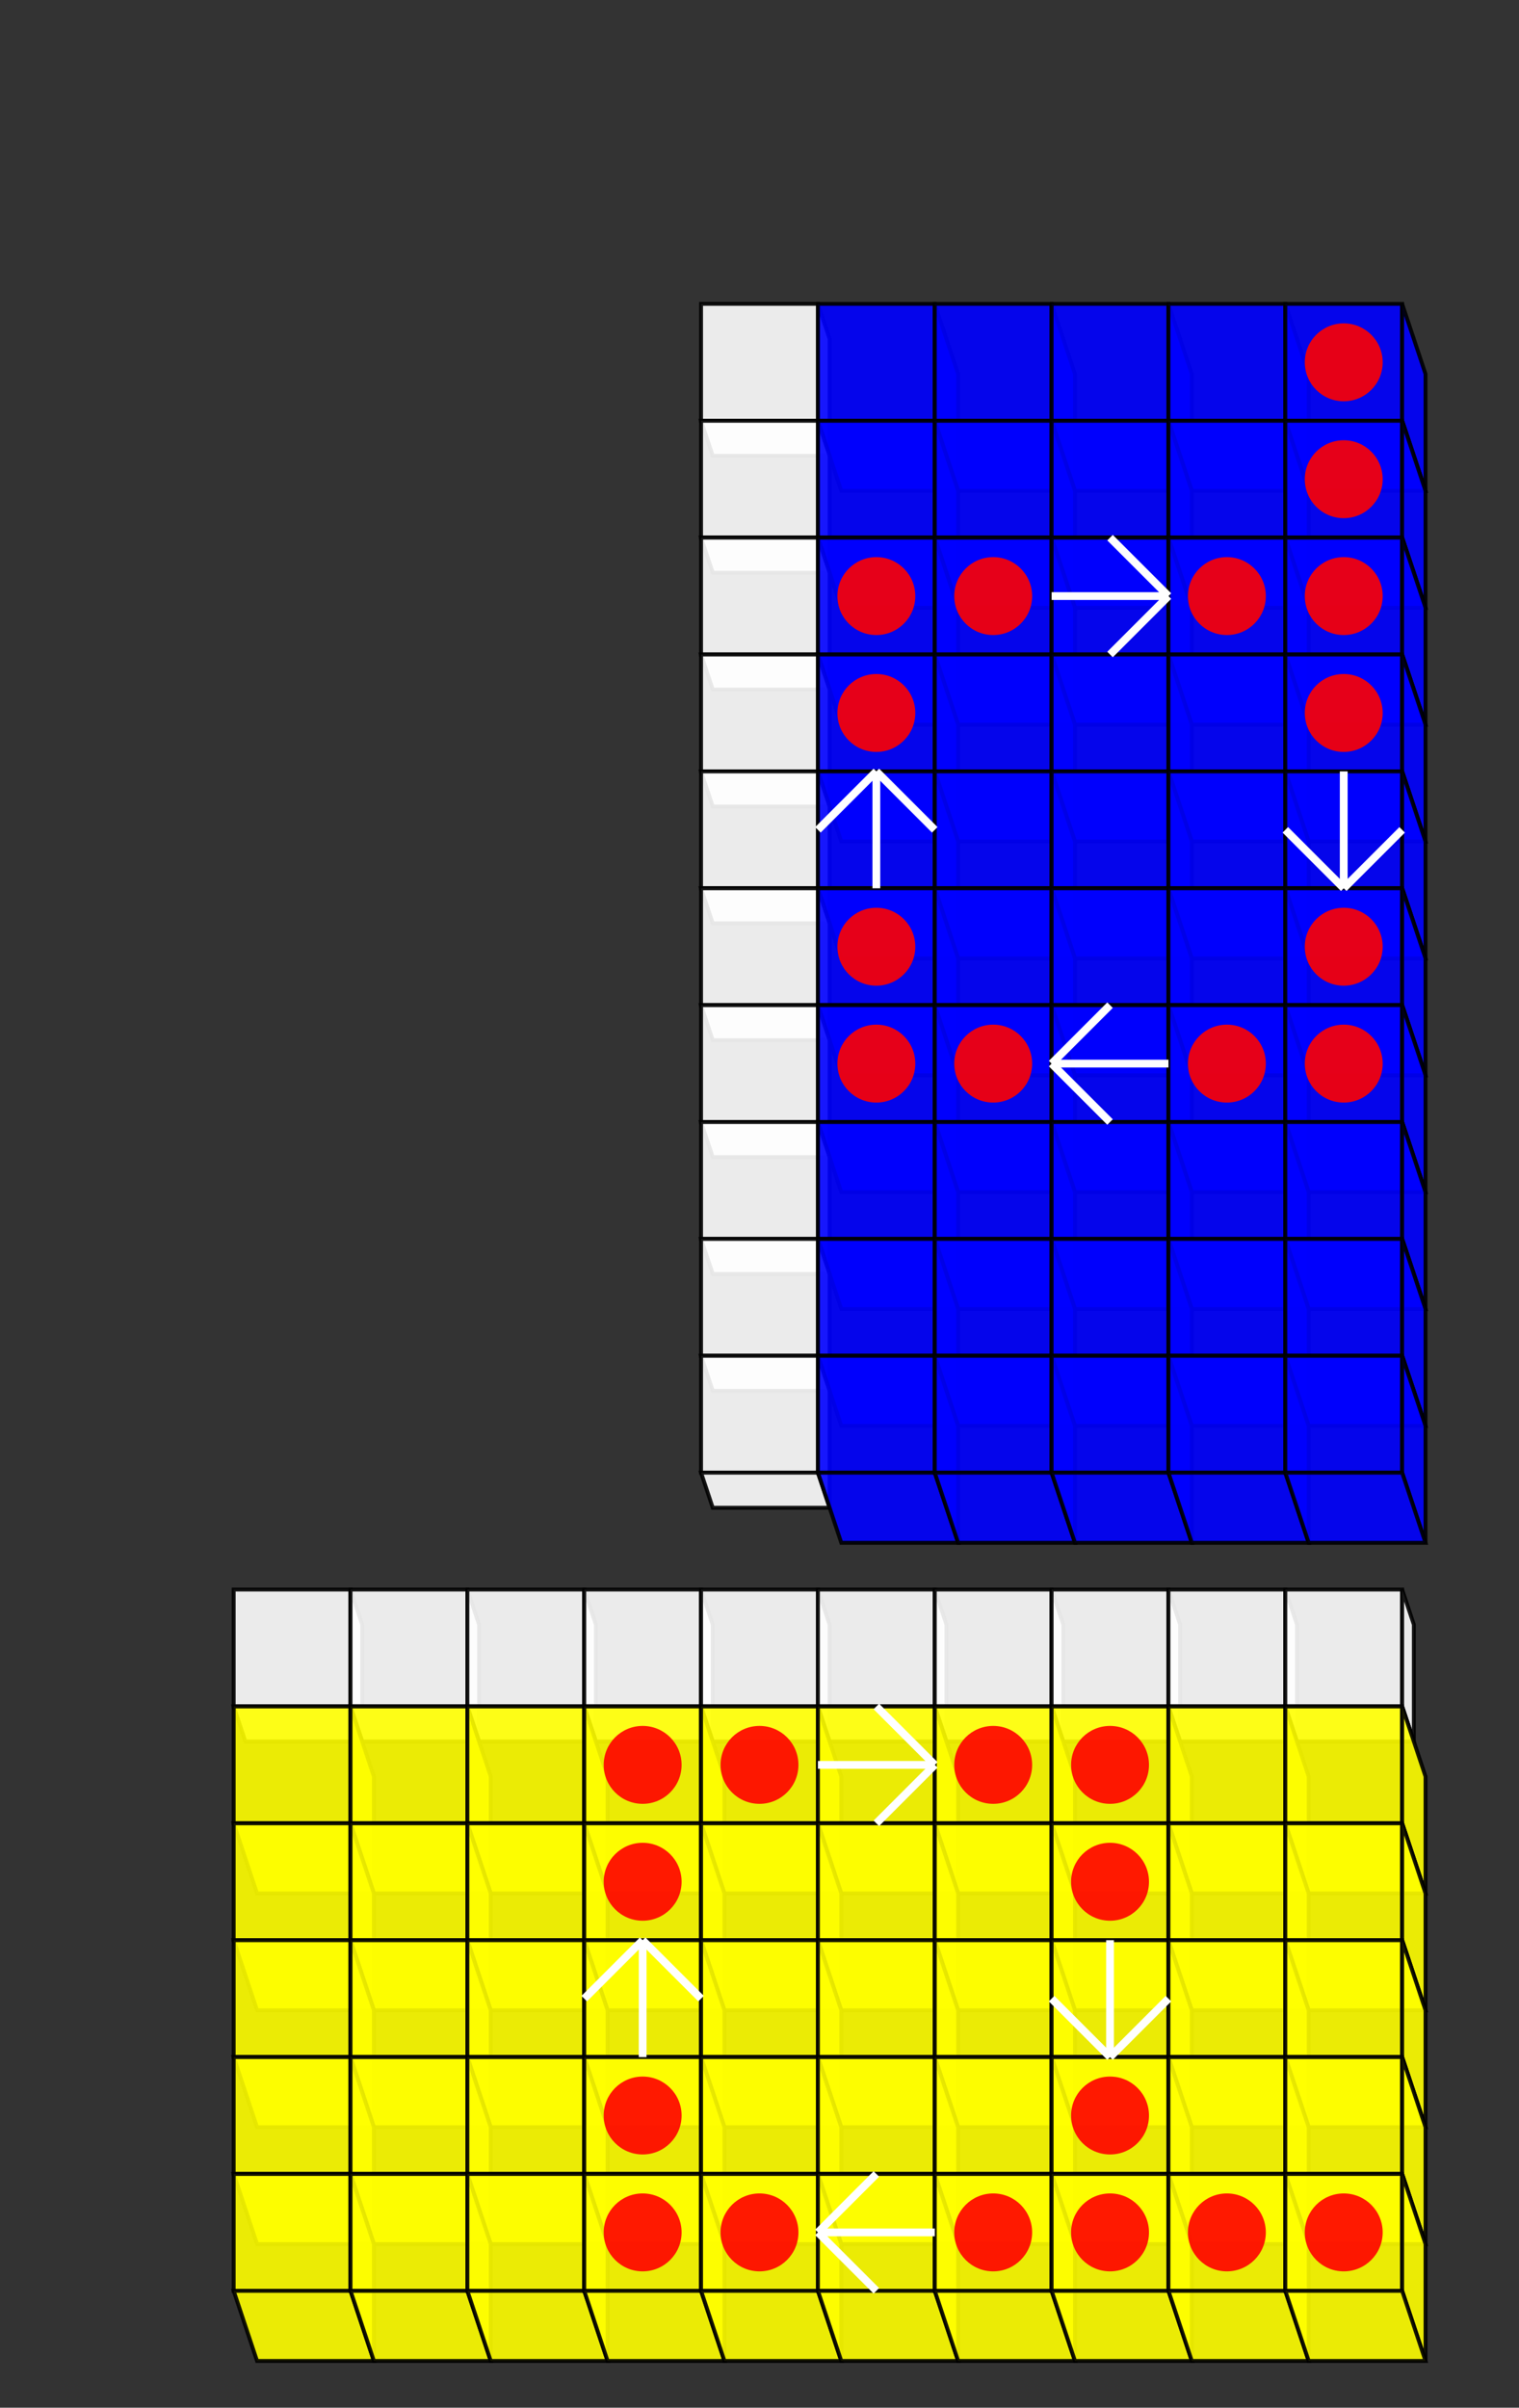 <svg xmlns="http://www.w3.org/2000/svg" version="1.1" width="390px" height="618px"><rect width="100%" height="100%" fill="#333333" stroke="none"/><defs><linearGradient id="lamp" x1="0%" y1="0%" x2="100%" y2="0%"><stop offset="0%" style="stop-color:yellow"/><stop offset="100%" style="stop-color:red"/></linearGradient></defs><g transform="translate(330,78)"><polygon points="-150.0,0.0 -120.0,0.0 -120.0,30.0 -150.0,30.0" style="fill-opacity:0.9;stroke-opacity:0.9;fill:white;stroke:black;stroke-width:1"/><polygon points="-120.0,0.0 -120.0,30.0 -117.0,39.0 -117.0,9.0" style="fill-opacity:0.9;stroke-opacity:0.9;fill:white;stroke:black;stroke-width:1"/><polygon points="-150.0,30.0 -147.0,39.0 -117.0,39.0 -120.0,30.0" style="fill-opacity:0.9;stroke-opacity:0.9;fill:white;stroke:black;stroke-width:1"/>
<polygon points="-120.0,0.0 -90.0,0.0 -90.0,30.0 -120.0,30.0" style="fill-opacity:0.9;stroke-opacity:0.9;fill:blue;stroke:black;stroke-width:1"/><polygon points="-90.0,0.0 -90.0,30.0 -84.0,48.0 -84.0,18.0" style="fill-opacity:0.9;stroke-opacity:0.9;fill:blue;stroke:black;stroke-width:1"/><polygon points="-120.0,30.0 -114.0,48.0 -84.0,48.0 -90.0,30.0" style="fill-opacity:0.9;stroke-opacity:0.9;fill:blue;stroke:black;stroke-width:1"/>
<polygon points="-90.0,0.0 -60.0,0.0 -60.0,30.0 -90.0,30.0" style="fill-opacity:0.9;stroke-opacity:0.9;fill:blue;stroke:black;stroke-width:1"/><polygon points="-60.0,0.0 -60.0,30.0 -54.0,48.0 -54.0,18.0" style="fill-opacity:0.9;stroke-opacity:0.9;fill:blue;stroke:black;stroke-width:1"/><polygon points="-90.0,30.0 -84.0,48.0 -54.0,48.0 -60.0,30.0" style="fill-opacity:0.9;stroke-opacity:0.9;fill:blue;stroke:black;stroke-width:1"/>
<polygon points="-60.0,0.0 -30.0,0.0 -30.0,30.0 -60.0,30.0" style="fill-opacity:0.9;stroke-opacity:0.9;fill:blue;stroke:black;stroke-width:1"/><polygon points="-30.0,0.0 -30.0,30.0 -24.0,48.0 -24.0,18.0" style="fill-opacity:0.9;stroke-opacity:0.9;fill:blue;stroke:black;stroke-width:1"/><polygon points="-60.0,30.0 -54.0,48.0 -24.0,48.0 -30.0,30.0" style="fill-opacity:0.9;stroke-opacity:0.9;fill:blue;stroke:black;stroke-width:1"/>
<polygon points="-30.0,0.0 0.0,0.0 0.0,30.0 -30.0,30.0" style="fill-opacity:0.9;stroke-opacity:0.9;fill:blue;stroke:black;stroke-width:1"/><polygon points="0.0,0.0 0.0,30.0 6.0,48.0 6.0,18.0" style="fill-opacity:0.9;stroke-opacity:0.9;fill:blue;stroke:black;stroke-width:1"/><polygon points="-30.0,30.0 -24.0,48.0 6.0,48.0 0.0,30.0" style="fill-opacity:0.9;stroke-opacity:0.9;fill:blue;stroke:black;stroke-width:1"/>
<polygon points="0.0,0.0 30.0,0.0 30.0,30.0 0.0,30.0" style="fill-opacity:0.9;stroke-opacity:0.9;fill:blue;stroke:black;stroke-width:1"/><polygon points="30.0,0.0 30.0,30.0 36.0,48.0 36.0,18.0" style="fill-opacity:0.9;stroke-opacity:0.9;fill:blue;stroke:black;stroke-width:1"/><polygon points="0.0,30.0 6.0,48.0 36.0,48.0 30.0,30.0" style="fill-opacity:0.9;stroke-opacity:0.9;fill:blue;stroke:black;stroke-width:1"/>
<polygon points="-150.0,30.0 -120.0,30.0 -120.0,60.0 -150.0,60.0" style="fill-opacity:0.9;stroke-opacity:0.9;fill:white;stroke:black;stroke-width:1"/><polygon points="-120.0,30.0 -120.0,60.0 -117.0,69.0 -117.0,39.0" style="fill-opacity:0.9;stroke-opacity:0.9;fill:white;stroke:black;stroke-width:1"/><polygon points="-150.0,60.0 -147.0,69.0 -117.0,69.0 -120.0,60.0" style="fill-opacity:0.9;stroke-opacity:0.9;fill:white;stroke:black;stroke-width:1"/>
<polygon points="-120.0,30.0 -90.0,30.0 -90.0,60.0 -120.0,60.0" style="fill-opacity:0.9;stroke-opacity:0.9;fill:blue;stroke:black;stroke-width:1"/><polygon points="-90.0,30.0 -90.0,60.0 -84.0,78.0 -84.0,48.0" style="fill-opacity:0.9;stroke-opacity:0.9;fill:blue;stroke:black;stroke-width:1"/><polygon points="-120.0,60.0 -114.0,78.0 -84.0,78.0 -90.0,60.0" style="fill-opacity:0.9;stroke-opacity:0.9;fill:blue;stroke:black;stroke-width:1"/>
<polygon points="-90.0,30.0 -60.0,30.0 -60.0,60.0 -90.0,60.0" style="fill-opacity:0.9;stroke-opacity:0.9;fill:blue;stroke:black;stroke-width:1"/><polygon points="-60.0,30.0 -60.0,60.0 -54.0,78.0 -54.0,48.0" style="fill-opacity:0.9;stroke-opacity:0.9;fill:blue;stroke:black;stroke-width:1"/><polygon points="-90.0,60.0 -84.0,78.0 -54.0,78.0 -60.0,60.0" style="fill-opacity:0.9;stroke-opacity:0.9;fill:blue;stroke:black;stroke-width:1"/>
<polygon points="-60.0,30.0 -30.0,30.0 -30.0,60.0 -60.0,60.0" style="fill-opacity:0.9;stroke-opacity:0.9;fill:blue;stroke:black;stroke-width:1"/><polygon points="-30.0,30.0 -30.0,60.0 -24.0,78.0 -24.0,48.0" style="fill-opacity:0.9;stroke-opacity:0.9;fill:blue;stroke:black;stroke-width:1"/><polygon points="-60.0,60.0 -54.0,78.0 -24.0,78.0 -30.0,60.0" style="fill-opacity:0.9;stroke-opacity:0.9;fill:blue;stroke:black;stroke-width:1"/>
<polygon points="-30.0,30.0 0.0,30.0 0.0,60.0 -30.0,60.0" style="fill-opacity:0.9;stroke-opacity:0.9;fill:blue;stroke:black;stroke-width:1"/><polygon points="0.0,30.0 0.0,60.0 6.0,78.0 6.0,48.0" style="fill-opacity:0.9;stroke-opacity:0.9;fill:blue;stroke:black;stroke-width:1"/><polygon points="-30.0,60.0 -24.0,78.0 6.0,78.0 0.0,60.0" style="fill-opacity:0.9;stroke-opacity:0.9;fill:blue;stroke:black;stroke-width:1"/>
<polygon points="0.0,30.0 30.0,30.0 30.0,60.0 0.0,60.0" style="fill-opacity:0.9;stroke-opacity:0.9;fill:blue;stroke:black;stroke-width:1"/><polygon points="30.0,30.0 30.0,60.0 36.0,78.0 36.0,48.0" style="fill-opacity:0.9;stroke-opacity:0.9;fill:blue;stroke:black;stroke-width:1"/><polygon points="0.0,60.0 6.0,78.0 36.0,78.0 30.0,60.0" style="fill-opacity:0.9;stroke-opacity:0.9;fill:blue;stroke:black;stroke-width:1"/>
<polygon points="-150.0,60.0 -120.0,60.0 -120.0,90.0 -150.0,90.0" style="fill-opacity:0.9;stroke-opacity:0.9;fill:white;stroke:black;stroke-width:1"/><polygon points="-120.0,60.0 -120.0,90.0 -117.0,99.0 -117.0,69.0" style="fill-opacity:0.9;stroke-opacity:0.9;fill:white;stroke:black;stroke-width:1"/><polygon points="-150.0,90.0 -147.0,99.0 -117.0,99.0 -120.0,90.0" style="fill-opacity:0.9;stroke-opacity:0.9;fill:white;stroke:black;stroke-width:1"/>
<polygon points="-120.0,60.0 -90.0,60.0 -90.0,90.0 -120.0,90.0" style="fill-opacity:0.9;stroke-opacity:0.9;fill:blue;stroke:black;stroke-width:1"/><polygon points="-90.0,60.0 -90.0,90.0 -84.0,108.0 -84.0,78.0" style="fill-opacity:0.9;stroke-opacity:0.9;fill:blue;stroke:black;stroke-width:1"/><polygon points="-120.0,90.0 -114.0,108.0 -84.0,108.0 -90.0,90.0" style="fill-opacity:0.9;stroke-opacity:0.9;fill:blue;stroke:black;stroke-width:1"/>
<polygon points="-90.0,60.0 -60.0,60.0 -60.0,90.0 -90.0,90.0" style="fill-opacity:0.9;stroke-opacity:0.9;fill:blue;stroke:black;stroke-width:1"/><polygon points="-60.0,60.0 -60.0,90.0 -54.0,108.0 -54.0,78.0" style="fill-opacity:0.9;stroke-opacity:0.9;fill:blue;stroke:black;stroke-width:1"/><polygon points="-90.0,90.0 -84.0,108.0 -54.0,108.0 -60.0,90.0" style="fill-opacity:0.9;stroke-opacity:0.9;fill:blue;stroke:black;stroke-width:1"/>
<polygon points="-60.0,60.0 -30.0,60.0 -30.0,90.0 -60.0,90.0" style="fill-opacity:0.9;stroke-opacity:0.9;fill:blue;stroke:black;stroke-width:1"/><polygon points="-30.0,60.0 -30.0,90.0 -24.0,108.0 -24.0,78.0" style="fill-opacity:0.9;stroke-opacity:0.9;fill:blue;stroke:black;stroke-width:1"/><polygon points="-60.0,90.0 -54.0,108.0 -24.0,108.0 -30.0,90.0" style="fill-opacity:0.9;stroke-opacity:0.9;fill:blue;stroke:black;stroke-width:1"/>
<polygon points="-30.0,60.0 0.0,60.0 0.0,90.0 -30.0,90.0" style="fill-opacity:0.9;stroke-opacity:0.9;fill:blue;stroke:black;stroke-width:1"/><polygon points="0.0,60.0 0.0,90.0 6.0,108.0 6.0,78.0" style="fill-opacity:0.9;stroke-opacity:0.9;fill:blue;stroke:black;stroke-width:1"/><polygon points="-30.0,90.0 -24.0,108.0 6.0,108.0 0.0,90.0" style="fill-opacity:0.9;stroke-opacity:0.9;fill:blue;stroke:black;stroke-width:1"/>
<polygon points="0.0,60.0 30.0,60.0 30.0,90.0 0.0,90.0" style="fill-opacity:0.9;stroke-opacity:0.9;fill:blue;stroke:black;stroke-width:1"/><polygon points="30.0,60.0 30.0,90.0 36.0,108.0 36.0,78.0" style="fill-opacity:0.9;stroke-opacity:0.9;fill:blue;stroke:black;stroke-width:1"/><polygon points="0.0,90.0 6.0,108.0 36.0,108.0 30.0,90.0" style="fill-opacity:0.9;stroke-opacity:0.9;fill:blue;stroke:black;stroke-width:1"/>
<polygon points="-150.0,90.0 -120.0,90.0 -120.0,120.0 -150.0,120.0" style="fill-opacity:0.9;stroke-opacity:0.9;fill:white;stroke:black;stroke-width:1"/><polygon points="-120.0,90.0 -120.0,120.0 -117.0,129.0 -117.0,99.0" style="fill-opacity:0.9;stroke-opacity:0.9;fill:white;stroke:black;stroke-width:1"/><polygon points="-150.0,120.0 -147.0,129.0 -117.0,129.0 -120.0,120.0" style="fill-opacity:0.9;stroke-opacity:0.9;fill:white;stroke:black;stroke-width:1"/>
<polygon points="-120.0,90.0 -90.0,90.0 -90.0,120.0 -120.0,120.0" style="fill-opacity:0.9;stroke-opacity:0.9;fill:blue;stroke:black;stroke-width:1"/><polygon points="-90.0,90.0 -90.0,120.0 -84.0,138.0 -84.0,108.0" style="fill-opacity:0.9;stroke-opacity:0.9;fill:blue;stroke:black;stroke-width:1"/><polygon points="-120.0,120.0 -114.0,138.0 -84.0,138.0 -90.0,120.0" style="fill-opacity:0.9;stroke-opacity:0.9;fill:blue;stroke:black;stroke-width:1"/>
<polygon points="-90.0,90.0 -60.0,90.0 -60.0,120.0 -90.0,120.0" style="fill-opacity:0.9;stroke-opacity:0.9;fill:blue;stroke:black;stroke-width:1"/><polygon points="-60.0,90.0 -60.0,120.0 -54.0,138.0 -54.0,108.0" style="fill-opacity:0.9;stroke-opacity:0.9;fill:blue;stroke:black;stroke-width:1"/><polygon points="-90.0,120.0 -84.0,138.0 -54.0,138.0 -60.0,120.0" style="fill-opacity:0.9;stroke-opacity:0.9;fill:blue;stroke:black;stroke-width:1"/>
<polygon points="-60.0,90.0 -30.0,90.0 -30.0,120.0 -60.0,120.0" style="fill-opacity:0.9;stroke-opacity:0.9;fill:blue;stroke:black;stroke-width:1"/><polygon points="-30.0,90.0 -30.0,120.0 -24.0,138.0 -24.0,108.0" style="fill-opacity:0.9;stroke-opacity:0.9;fill:blue;stroke:black;stroke-width:1"/><polygon points="-60.0,120.0 -54.0,138.0 -24.0,138.0 -30.0,120.0" style="fill-opacity:0.9;stroke-opacity:0.9;fill:blue;stroke:black;stroke-width:1"/>
<polygon points="-30.0,90.0 0.0,90.0 0.0,120.0 -30.0,120.0" style="fill-opacity:0.9;stroke-opacity:0.9;fill:blue;stroke:black;stroke-width:1"/><polygon points="0.0,90.0 0.0,120.0 6.0,138.0 6.0,108.0" style="fill-opacity:0.9;stroke-opacity:0.9;fill:blue;stroke:black;stroke-width:1"/><polygon points="-30.0,120.0 -24.0,138.0 6.0,138.0 0.0,120.0" style="fill-opacity:0.9;stroke-opacity:0.9;fill:blue;stroke:black;stroke-width:1"/>
<polygon points="0.0,90.0 30.0,90.0 30.0,120.0 0.0,120.0" style="fill-opacity:0.9;stroke-opacity:0.9;fill:blue;stroke:black;stroke-width:1"/><polygon points="30.0,90.0 30.0,120.0 36.0,138.0 36.0,108.0" style="fill-opacity:0.9;stroke-opacity:0.9;fill:blue;stroke:black;stroke-width:1"/><polygon points="0.0,120.0 6.0,138.0 36.0,138.0 30.0,120.0" style="fill-opacity:0.9;stroke-opacity:0.9;fill:blue;stroke:black;stroke-width:1"/>
<polygon points="-150.0,120.0 -120.0,120.0 -120.0,150.0 -150.0,150.0" style="fill-opacity:0.9;stroke-opacity:0.9;fill:white;stroke:black;stroke-width:1"/><polygon points="-120.0,120.0 -120.0,150.0 -117.0,159.0 -117.0,129.0" style="fill-opacity:0.9;stroke-opacity:0.9;fill:white;stroke:black;stroke-width:1"/><polygon points="-150.0,150.0 -147.0,159.0 -117.0,159.0 -120.0,150.0" style="fill-opacity:0.9;stroke-opacity:0.9;fill:white;stroke:black;stroke-width:1"/>
<polygon points="-120.0,120.0 -90.0,120.0 -90.0,150.0 -120.0,150.0" style="fill-opacity:0.9;stroke-opacity:0.9;fill:blue;stroke:black;stroke-width:1"/><polygon points="-90.0,120.0 -90.0,150.0 -84.0,168.0 -84.0,138.0" style="fill-opacity:0.9;stroke-opacity:0.9;fill:blue;stroke:black;stroke-width:1"/><polygon points="-120.0,150.0 -114.0,168.0 -84.0,168.0 -90.0,150.0" style="fill-opacity:0.9;stroke-opacity:0.9;fill:blue;stroke:black;stroke-width:1"/>
<polygon points="-90.0,120.0 -60.0,120.0 -60.0,150.0 -90.0,150.0" style="fill-opacity:0.9;stroke-opacity:0.9;fill:blue;stroke:black;stroke-width:1"/><polygon points="-60.0,120.0 -60.0,150.0 -54.0,168.0 -54.0,138.0" style="fill-opacity:0.9;stroke-opacity:0.9;fill:blue;stroke:black;stroke-width:1"/><polygon points="-90.0,150.0 -84.0,168.0 -54.0,168.0 -60.0,150.0" style="fill-opacity:0.9;stroke-opacity:0.9;fill:blue;stroke:black;stroke-width:1"/>
<polygon points="-60.0,120.0 -30.0,120.0 -30.0,150.0 -60.0,150.0" style="fill-opacity:0.9;stroke-opacity:0.9;fill:blue;stroke:black;stroke-width:1"/><polygon points="-30.0,120.0 -30.0,150.0 -24.0,168.0 -24.0,138.0" style="fill-opacity:0.9;stroke-opacity:0.9;fill:blue;stroke:black;stroke-width:1"/><polygon points="-60.0,150.0 -54.0,168.0 -24.0,168.0 -30.0,150.0" style="fill-opacity:0.9;stroke-opacity:0.9;fill:blue;stroke:black;stroke-width:1"/>
<polygon points="-30.0,120.0 0.0,120.0 0.0,150.0 -30.0,150.0" style="fill-opacity:0.9;stroke-opacity:0.9;fill:blue;stroke:black;stroke-width:1"/><polygon points="0.0,120.0 0.0,150.0 6.0,168.0 6.0,138.0" style="fill-opacity:0.9;stroke-opacity:0.9;fill:blue;stroke:black;stroke-width:1"/><polygon points="-30.0,150.0 -24.0,168.0 6.0,168.0 0.0,150.0" style="fill-opacity:0.9;stroke-opacity:0.9;fill:blue;stroke:black;stroke-width:1"/>
<polygon points="0.0,120.0 30.0,120.0 30.0,150.0 0.0,150.0" style="fill-opacity:0.9;stroke-opacity:0.9;fill:blue;stroke:black;stroke-width:1"/><polygon points="30.0,120.0 30.0,150.0 36.0,168.0 36.0,138.0" style="fill-opacity:0.9;stroke-opacity:0.9;fill:blue;stroke:black;stroke-width:1"/><polygon points="0.0,150.0 6.0,168.0 36.0,168.0 30.0,150.0" style="fill-opacity:0.9;stroke-opacity:0.9;fill:blue;stroke:black;stroke-width:1"/>
<polygon points="-150.0,150.0 -120.0,150.0 -120.0,180.0 -150.0,180.0" style="fill-opacity:0.9;stroke-opacity:0.9;fill:white;stroke:black;stroke-width:1"/><polygon points="-120.0,150.0 -120.0,180.0 -117.0,189.0 -117.0,159.0" style="fill-opacity:0.9;stroke-opacity:0.9;fill:white;stroke:black;stroke-width:1"/><polygon points="-150.0,180.0 -147.0,189.0 -117.0,189.0 -120.0,180.0" style="fill-opacity:0.9;stroke-opacity:0.9;fill:white;stroke:black;stroke-width:1"/>
<polygon points="-120.0,150.0 -90.0,150.0 -90.0,180.0 -120.0,180.0" style="fill-opacity:0.9;stroke-opacity:0.9;fill:blue;stroke:black;stroke-width:1"/><polygon points="-90.0,150.0 -90.0,180.0 -84.0,198.0 -84.0,168.0" style="fill-opacity:0.9;stroke-opacity:0.9;fill:blue;stroke:black;stroke-width:1"/><polygon points="-120.0,180.0 -114.0,198.0 -84.0,198.0 -90.0,180.0" style="fill-opacity:0.9;stroke-opacity:0.9;fill:blue;stroke:black;stroke-width:1"/>
<polygon points="-90.0,150.0 -60.0,150.0 -60.0,180.0 -90.0,180.0" style="fill-opacity:0.9;stroke-opacity:0.9;fill:blue;stroke:black;stroke-width:1"/><polygon points="-60.0,150.0 -60.0,180.0 -54.0,198.0 -54.0,168.0" style="fill-opacity:0.9;stroke-opacity:0.9;fill:blue;stroke:black;stroke-width:1"/><polygon points="-90.0,180.0 -84.0,198.0 -54.0,198.0 -60.0,180.0" style="fill-opacity:0.9;stroke-opacity:0.9;fill:blue;stroke:black;stroke-width:1"/>
<polygon points="-60.0,150.0 -30.0,150.0 -30.0,180.0 -60.0,180.0" style="fill-opacity:0.9;stroke-opacity:0.9;fill:blue;stroke:black;stroke-width:1"/><polygon points="-30.0,150.0 -30.0,180.0 -24.0,198.0 -24.0,168.0" style="fill-opacity:0.9;stroke-opacity:0.9;fill:blue;stroke:black;stroke-width:1"/><polygon points="-60.0,180.0 -54.0,198.0 -24.0,198.0 -30.0,180.0" style="fill-opacity:0.9;stroke-opacity:0.9;fill:blue;stroke:black;stroke-width:1"/>
<polygon points="-30.0,150.0 0.0,150.0 0.0,180.0 -30.0,180.0" style="fill-opacity:0.9;stroke-opacity:0.9;fill:blue;stroke:black;stroke-width:1"/><polygon points="0.0,150.0 0.0,180.0 6.0,198.0 6.0,168.0" style="fill-opacity:0.9;stroke-opacity:0.9;fill:blue;stroke:black;stroke-width:1"/><polygon points="-30.0,180.0 -24.0,198.0 6.0,198.0 0.0,180.0" style="fill-opacity:0.9;stroke-opacity:0.9;fill:blue;stroke:black;stroke-width:1"/>
<polygon points="0.0,150.0 30.0,150.0 30.0,180.0 0.0,180.0" style="fill-opacity:0.9;stroke-opacity:0.9;fill:blue;stroke:black;stroke-width:1"/><polygon points="30.0,150.0 30.0,180.0 36.0,198.0 36.0,168.0" style="fill-opacity:0.9;stroke-opacity:0.9;fill:blue;stroke:black;stroke-width:1"/><polygon points="0.0,180.0 6.0,198.0 36.0,198.0 30.0,180.0" style="fill-opacity:0.9;stroke-opacity:0.9;fill:blue;stroke:black;stroke-width:1"/>
<polygon points="-150.0,180.0 -120.0,180.0 -120.0,210.0 -150.0,210.0" style="fill-opacity:0.9;stroke-opacity:0.9;fill:white;stroke:black;stroke-width:1"/><polygon points="-120.0,180.0 -120.0,210.0 -117.0,219.0 -117.0,189.0" style="fill-opacity:0.9;stroke-opacity:0.9;fill:white;stroke:black;stroke-width:1"/><polygon points="-150.0,210.0 -147.0,219.0 -117.0,219.0 -120.0,210.0" style="fill-opacity:0.9;stroke-opacity:0.9;fill:white;stroke:black;stroke-width:1"/>
<polygon points="-120.0,180.0 -90.0,180.0 -90.0,210.0 -120.0,210.0" style="fill-opacity:0.9;stroke-opacity:0.9;fill:blue;stroke:black;stroke-width:1"/><polygon points="-90.0,180.0 -90.0,210.0 -84.0,228.0 -84.0,198.0" style="fill-opacity:0.9;stroke-opacity:0.9;fill:blue;stroke:black;stroke-width:1"/><polygon points="-120.0,210.0 -114.0,228.0 -84.0,228.0 -90.0,210.0" style="fill-opacity:0.9;stroke-opacity:0.9;fill:blue;stroke:black;stroke-width:1"/>
<polygon points="-90.0,180.0 -60.0,180.0 -60.0,210.0 -90.0,210.0" style="fill-opacity:0.9;stroke-opacity:0.9;fill:blue;stroke:black;stroke-width:1"/><polygon points="-60.0,180.0 -60.0,210.0 -54.0,228.0 -54.0,198.0" style="fill-opacity:0.9;stroke-opacity:0.9;fill:blue;stroke:black;stroke-width:1"/><polygon points="-90.0,210.0 -84.0,228.0 -54.0,228.0 -60.0,210.0" style="fill-opacity:0.9;stroke-opacity:0.9;fill:blue;stroke:black;stroke-width:1"/>
<polygon points="-60.0,180.0 -30.0,180.0 -30.0,210.0 -60.0,210.0" style="fill-opacity:0.9;stroke-opacity:0.9;fill:blue;stroke:black;stroke-width:1"/><polygon points="-30.0,180.0 -30.0,210.0 -24.0,228.0 -24.0,198.0" style="fill-opacity:0.9;stroke-opacity:0.9;fill:blue;stroke:black;stroke-width:1"/><polygon points="-60.0,210.0 -54.0,228.0 -24.0,228.0 -30.0,210.0" style="fill-opacity:0.9;stroke-opacity:0.9;fill:blue;stroke:black;stroke-width:1"/>
<polygon points="-30.0,180.0 0.0,180.0 0.0,210.0 -30.0,210.0" style="fill-opacity:0.9;stroke-opacity:0.9;fill:blue;stroke:black;stroke-width:1"/><polygon points="0.0,180.0 0.0,210.0 6.0,228.0 6.0,198.0" style="fill-opacity:0.9;stroke-opacity:0.9;fill:blue;stroke:black;stroke-width:1"/><polygon points="-30.0,210.0 -24.0,228.0 6.0,228.0 0.0,210.0" style="fill-opacity:0.9;stroke-opacity:0.9;fill:blue;stroke:black;stroke-width:1"/>
<polygon points="0.0,180.0 30.0,180.0 30.0,210.0 0.0,210.0" style="fill-opacity:0.9;stroke-opacity:0.9;fill:blue;stroke:black;stroke-width:1"/><polygon points="30.0,180.0 30.0,210.0 36.0,228.0 36.0,198.0" style="fill-opacity:0.9;stroke-opacity:0.9;fill:blue;stroke:black;stroke-width:1"/><polygon points="0.0,210.0 6.0,228.0 36.0,228.0 30.0,210.0" style="fill-opacity:0.9;stroke-opacity:0.9;fill:blue;stroke:black;stroke-width:1"/>
<polygon points="-150.0,210.0 -120.0,210.0 -120.0,240.0 -150.0,240.0" style="fill-opacity:0.9;stroke-opacity:0.9;fill:white;stroke:black;stroke-width:1"/><polygon points="-120.0,210.0 -120.0,240.0 -117.0,249.0 -117.0,219.0" style="fill-opacity:0.9;stroke-opacity:0.9;fill:white;stroke:black;stroke-width:1"/><polygon points="-150.0,240.0 -147.0,249.0 -117.0,249.0 -120.0,240.0" style="fill-opacity:0.9;stroke-opacity:0.9;fill:white;stroke:black;stroke-width:1"/>
<polygon points="-120.0,210.0 -90.0,210.0 -90.0,240.0 -120.0,240.0" style="fill-opacity:0.9;stroke-opacity:0.9;fill:blue;stroke:black;stroke-width:1"/><polygon points="-90.0,210.0 -90.0,240.0 -84.0,258.0 -84.0,228.0" style="fill-opacity:0.9;stroke-opacity:0.9;fill:blue;stroke:black;stroke-width:1"/><polygon points="-120.0,240.0 -114.0,258.0 -84.0,258.0 -90.0,240.0" style="fill-opacity:0.9;stroke-opacity:0.9;fill:blue;stroke:black;stroke-width:1"/>
<polygon points="-90.0,210.0 -60.0,210.0 -60.0,240.0 -90.0,240.0" style="fill-opacity:0.9;stroke-opacity:0.9;fill:blue;stroke:black;stroke-width:1"/><polygon points="-60.0,210.0 -60.0,240.0 -54.0,258.0 -54.0,228.0" style="fill-opacity:0.9;stroke-opacity:0.9;fill:blue;stroke:black;stroke-width:1"/><polygon points="-90.0,240.0 -84.0,258.0 -54.0,258.0 -60.0,240.0" style="fill-opacity:0.9;stroke-opacity:0.9;fill:blue;stroke:black;stroke-width:1"/>
<polygon points="-60.0,210.0 -30.0,210.0 -30.0,240.0 -60.0,240.0" style="fill-opacity:0.9;stroke-opacity:0.9;fill:blue;stroke:black;stroke-width:1"/><polygon points="-30.0,210.0 -30.0,240.0 -24.0,258.0 -24.0,228.0" style="fill-opacity:0.9;stroke-opacity:0.9;fill:blue;stroke:black;stroke-width:1"/><polygon points="-60.0,240.0 -54.0,258.0 -24.0,258.0 -30.0,240.0" style="fill-opacity:0.9;stroke-opacity:0.9;fill:blue;stroke:black;stroke-width:1"/>
<polygon points="-30.0,210.0 0.0,210.0 0.0,240.0 -30.0,240.0" style="fill-opacity:0.9;stroke-opacity:0.9;fill:blue;stroke:black;stroke-width:1"/><polygon points="0.0,210.0 0.0,240.0 6.0,258.0 6.0,228.0" style="fill-opacity:0.9;stroke-opacity:0.9;fill:blue;stroke:black;stroke-width:1"/><polygon points="-30.0,240.0 -24.0,258.0 6.0,258.0 0.0,240.0" style="fill-opacity:0.9;stroke-opacity:0.9;fill:blue;stroke:black;stroke-width:1"/>
<polygon points="0.0,210.0 30.0,210.0 30.0,240.0 0.0,240.0" style="fill-opacity:0.9;stroke-opacity:0.9;fill:blue;stroke:black;stroke-width:1"/><polygon points="30.0,210.0 30.0,240.0 36.0,258.0 36.0,228.0" style="fill-opacity:0.9;stroke-opacity:0.9;fill:blue;stroke:black;stroke-width:1"/><polygon points="0.0,240.0 6.0,258.0 36.0,258.0 30.0,240.0" style="fill-opacity:0.9;stroke-opacity:0.9;fill:blue;stroke:black;stroke-width:1"/>
<polygon points="-150.0,240.0 -120.0,240.0 -120.0,270.0 -150.0,270.0" style="fill-opacity:0.9;stroke-opacity:0.9;fill:white;stroke:black;stroke-width:1"/><polygon points="-120.0,240.0 -120.0,270.0 -117.0,279.0 -117.0,249.0" style="fill-opacity:0.9;stroke-opacity:0.9;fill:white;stroke:black;stroke-width:1"/><polygon points="-150.0,270.0 -147.0,279.0 -117.0,279.0 -120.0,270.0" style="fill-opacity:0.9;stroke-opacity:0.9;fill:white;stroke:black;stroke-width:1"/>
<polygon points="-120.0,240.0 -90.0,240.0 -90.0,270.0 -120.0,270.0" style="fill-opacity:0.9;stroke-opacity:0.9;fill:blue;stroke:black;stroke-width:1"/><polygon points="-90.0,240.0 -90.0,270.0 -84.0,288.0 -84.0,258.0" style="fill-opacity:0.9;stroke-opacity:0.9;fill:blue;stroke:black;stroke-width:1"/><polygon points="-120.0,270.0 -114.0,288.0 -84.0,288.0 -90.0,270.0" style="fill-opacity:0.9;stroke-opacity:0.9;fill:blue;stroke:black;stroke-width:1"/>
<polygon points="-90.0,240.0 -60.0,240.0 -60.0,270.0 -90.0,270.0" style="fill-opacity:0.9;stroke-opacity:0.9;fill:blue;stroke:black;stroke-width:1"/><polygon points="-60.0,240.0 -60.0,270.0 -54.0,288.0 -54.0,258.0" style="fill-opacity:0.9;stroke-opacity:0.9;fill:blue;stroke:black;stroke-width:1"/><polygon points="-90.0,270.0 -84.0,288.0 -54.0,288.0 -60.0,270.0" style="fill-opacity:0.9;stroke-opacity:0.9;fill:blue;stroke:black;stroke-width:1"/>
<polygon points="-60.0,240.0 -30.0,240.0 -30.0,270.0 -60.0,270.0" style="fill-opacity:0.9;stroke-opacity:0.9;fill:blue;stroke:black;stroke-width:1"/><polygon points="-30.0,240.0 -30.0,270.0 -24.0,288.0 -24.0,258.0" style="fill-opacity:0.9;stroke-opacity:0.9;fill:blue;stroke:black;stroke-width:1"/><polygon points="-60.0,270.0 -54.0,288.0 -24.0,288.0 -30.0,270.0" style="fill-opacity:0.9;stroke-opacity:0.9;fill:blue;stroke:black;stroke-width:1"/>
<polygon points="-30.0,240.0 0.0,240.0 0.0,270.0 -30.0,270.0" style="fill-opacity:0.9;stroke-opacity:0.9;fill:blue;stroke:black;stroke-width:1"/><polygon points="0.0,240.0 0.0,270.0 6.0,288.0 6.0,258.0" style="fill-opacity:0.9;stroke-opacity:0.9;fill:blue;stroke:black;stroke-width:1"/><polygon points="-30.0,270.0 -24.0,288.0 6.0,288.0 0.0,270.0" style="fill-opacity:0.9;stroke-opacity:0.9;fill:blue;stroke:black;stroke-width:1"/>
<polygon points="0.0,240.0 30.0,240.0 30.0,270.0 0.0,270.0" style="fill-opacity:0.9;stroke-opacity:0.9;fill:blue;stroke:black;stroke-width:1"/><polygon points="30.0,240.0 30.0,270.0 36.0,288.0 36.0,258.0" style="fill-opacity:0.9;stroke-opacity:0.9;fill:blue;stroke:black;stroke-width:1"/><polygon points="0.0,270.0 6.0,288.0 36.0,288.0 30.0,270.0" style="fill-opacity:0.9;stroke-opacity:0.9;fill:blue;stroke:black;stroke-width:1"/>
<polygon points="-150.0,270.0 -120.0,270.0 -120.0,300.0 -150.0,300.0" style="fill-opacity:0.9;stroke-opacity:0.9;fill:white;stroke:black;stroke-width:1"/><polygon points="-120.0,270.0 -120.0,300.0 -117.0,309.0 -117.0,279.0" style="fill-opacity:0.9;stroke-opacity:0.9;fill:white;stroke:black;stroke-width:1"/><polygon points="-150.0,300.0 -147.0,309.0 -117.0,309.0 -120.0,300.0" style="fill-opacity:0.9;stroke-opacity:0.9;fill:white;stroke:black;stroke-width:1"/>
<polygon points="-120.0,270.0 -90.0,270.0 -90.0,300.0 -120.0,300.0" style="fill-opacity:0.9;stroke-opacity:0.9;fill:blue;stroke:black;stroke-width:1"/><polygon points="-90.0,270.0 -90.0,300.0 -84.0,318.0 -84.0,288.0" style="fill-opacity:0.9;stroke-opacity:0.9;fill:blue;stroke:black;stroke-width:1"/><polygon points="-120.0,300.0 -114.0,318.0 -84.0,318.0 -90.0,300.0" style="fill-opacity:0.9;stroke-opacity:0.9;fill:blue;stroke:black;stroke-width:1"/>
<polygon points="-90.0,270.0 -60.0,270.0 -60.0,300.0 -90.0,300.0" style="fill-opacity:0.9;stroke-opacity:0.9;fill:blue;stroke:black;stroke-width:1"/><polygon points="-60.0,270.0 -60.0,300.0 -54.0,318.0 -54.0,288.0" style="fill-opacity:0.9;stroke-opacity:0.9;fill:blue;stroke:black;stroke-width:1"/><polygon points="-90.0,300.0 -84.0,318.0 -54.0,318.0 -60.0,300.0" style="fill-opacity:0.9;stroke-opacity:0.9;fill:blue;stroke:black;stroke-width:1"/>
<polygon points="-60.0,270.0 -30.0,270.0 -30.0,300.0 -60.0,300.0" style="fill-opacity:0.9;stroke-opacity:0.9;fill:blue;stroke:black;stroke-width:1"/><polygon points="-30.0,270.0 -30.0,300.0 -24.0,318.0 -24.0,288.0" style="fill-opacity:0.9;stroke-opacity:0.9;fill:blue;stroke:black;stroke-width:1"/><polygon points="-60.0,300.0 -54.0,318.0 -24.0,318.0 -30.0,300.0" style="fill-opacity:0.9;stroke-opacity:0.9;fill:blue;stroke:black;stroke-width:1"/>
<polygon points="-30.0,270.0 0.0,270.0 0.0,300.0 -30.0,300.0" style="fill-opacity:0.9;stroke-opacity:0.9;fill:blue;stroke:black;stroke-width:1"/><polygon points="0.0,270.0 0.0,300.0 6.0,318.0 6.0,288.0" style="fill-opacity:0.9;stroke-opacity:0.9;fill:blue;stroke:black;stroke-width:1"/><polygon points="-30.0,300.0 -24.0,318.0 6.0,318.0 0.0,300.0" style="fill-opacity:0.9;stroke-opacity:0.9;fill:blue;stroke:black;stroke-width:1"/>
<polygon points="0.0,270.0 30.0,270.0 30.0,300.0 0.0,300.0" style="fill-opacity:0.9;stroke-opacity:0.9;fill:blue;stroke:black;stroke-width:1"/><polygon points="30.0,270.0 30.0,300.0 36.0,318.0 36.0,288.0" style="fill-opacity:0.9;stroke-opacity:0.9;fill:blue;stroke:black;stroke-width:1"/><polygon points="0.0,300.0 6.0,318.0 36.0,318.0 30.0,300.0" style="fill-opacity:0.9;stroke-opacity:0.9;fill:blue;stroke:black;stroke-width:1"/>
<polygon points="-270.0,330.0 -240.0,330.0 -240.0,360.0 -270.0,360.0" style="fill-opacity:0.9;stroke-opacity:0.9;fill:white;stroke:black;stroke-width:1"/><polygon points="-240.0,330.0 -240.0,360.0 -237.0,369.0 -237.0,339.0" style="fill-opacity:0.9;stroke-opacity:0.9;fill:white;stroke:black;stroke-width:1"/><polygon points="-270.0,360.0 -267.0,369.0 -237.0,369.0 -240.0,360.0" style="fill-opacity:0.9;stroke-opacity:0.9;fill:white;stroke:black;stroke-width:1"/>
<polygon points="-240.0,330.0 -210.0,330.0 -210.0,360.0 -240.0,360.0" style="fill-opacity:0.9;stroke-opacity:0.9;fill:white;stroke:black;stroke-width:1"/><polygon points="-210.0,330.0 -210.0,360.0 -207.0,369.0 -207.0,339.0" style="fill-opacity:0.9;stroke-opacity:0.9;fill:white;stroke:black;stroke-width:1"/><polygon points="-240.0,360.0 -237.0,369.0 -207.0,369.0 -210.0,360.0" style="fill-opacity:0.9;stroke-opacity:0.9;fill:white;stroke:black;stroke-width:1"/>
<polygon points="-210.0,330.0 -180.0,330.0 -180.0,360.0 -210.0,360.0" style="fill-opacity:0.9;stroke-opacity:0.9;fill:white;stroke:black;stroke-width:1"/><polygon points="-180.0,330.0 -180.0,360.0 -177.0,369.0 -177.0,339.0" style="fill-opacity:0.9;stroke-opacity:0.9;fill:white;stroke:black;stroke-width:1"/><polygon points="-210.0,360.0 -207.0,369.0 -177.0,369.0 -180.0,360.0" style="fill-opacity:0.9;stroke-opacity:0.9;fill:white;stroke:black;stroke-width:1"/>
<polygon points="-180.0,330.0 -150.0,330.0 -150.0,360.0 -180.0,360.0" style="fill-opacity:0.9;stroke-opacity:0.9;fill:white;stroke:black;stroke-width:1"/><polygon points="-150.0,330.0 -150.0,360.0 -147.0,369.0 -147.0,339.0" style="fill-opacity:0.9;stroke-opacity:0.9;fill:white;stroke:black;stroke-width:1"/><polygon points="-180.0,360.0 -177.0,369.0 -147.0,369.0 -150.0,360.0" style="fill-opacity:0.9;stroke-opacity:0.9;fill:white;stroke:black;stroke-width:1"/>
<polygon points="-150.0,330.0 -120.0,330.0 -120.0,360.0 -150.0,360.0" style="fill-opacity:0.9;stroke-opacity:0.9;fill:white;stroke:black;stroke-width:1"/><polygon points="-120.0,330.0 -120.0,360.0 -117.0,369.0 -117.0,339.0" style="fill-opacity:0.9;stroke-opacity:0.9;fill:white;stroke:black;stroke-width:1"/><polygon points="-150.0,360.0 -147.0,369.0 -117.0,369.0 -120.0,360.0" style="fill-opacity:0.9;stroke-opacity:0.9;fill:white;stroke:black;stroke-width:1"/>
<polygon points="-120.0,330.0 -90.0,330.0 -90.0,360.0 -120.0,360.0" style="fill-opacity:0.9;stroke-opacity:0.9;fill:white;stroke:black;stroke-width:1"/><polygon points="-90.0,330.0 -90.0,360.0 -87.0,369.0 -87.0,339.0" style="fill-opacity:0.9;stroke-opacity:0.9;fill:white;stroke:black;stroke-width:1"/><polygon points="-120.0,360.0 -117.0,369.0 -87.0,369.0 -90.0,360.0" style="fill-opacity:0.9;stroke-opacity:0.9;fill:white;stroke:black;stroke-width:1"/>
<polygon points="-90.0,330.0 -60.0,330.0 -60.0,360.0 -90.0,360.0" style="fill-opacity:0.9;stroke-opacity:0.9;fill:white;stroke:black;stroke-width:1"/><polygon points="-60.0,330.0 -60.0,360.0 -57.0,369.0 -57.0,339.0" style="fill-opacity:0.9;stroke-opacity:0.9;fill:white;stroke:black;stroke-width:1"/><polygon points="-90.0,360.0 -87.0,369.0 -57.0,369.0 -60.0,360.0" style="fill-opacity:0.9;stroke-opacity:0.9;fill:white;stroke:black;stroke-width:1"/>
<polygon points="-60.0,330.0 -30.0,330.0 -30.0,360.0 -60.0,360.0" style="fill-opacity:0.9;stroke-opacity:0.9;fill:white;stroke:black;stroke-width:1"/><polygon points="-30.0,330.0 -30.0,360.0 -27.0,369.0 -27.0,339.0" style="fill-opacity:0.9;stroke-opacity:0.9;fill:white;stroke:black;stroke-width:1"/><polygon points="-60.0,360.0 -57.0,369.0 -27.0,369.0 -30.0,360.0" style="fill-opacity:0.9;stroke-opacity:0.9;fill:white;stroke:black;stroke-width:1"/>
<polygon points="-30.0,330.0 0.0,330.0 0.0,360.0 -30.0,360.0" style="fill-opacity:0.9;stroke-opacity:0.9;fill:white;stroke:black;stroke-width:1"/><polygon points="0.0,330.0 0.0,360.0 3.0,369.0 3.0,339.0" style="fill-opacity:0.9;stroke-opacity:0.9;fill:white;stroke:black;stroke-width:1"/><polygon points="-30.0,360.0 -27.0,369.0 3.0,369.0 0.0,360.0" style="fill-opacity:0.9;stroke-opacity:0.9;fill:white;stroke:black;stroke-width:1"/>
<polygon points="0.0,330.0 30.0,330.0 30.0,360.0 0.0,360.0" style="fill-opacity:0.9;stroke-opacity:0.9;fill:white;stroke:black;stroke-width:1"/><polygon points="30.0,330.0 30.0,360.0 33.0,369.0 33.0,339.0" style="fill-opacity:0.9;stroke-opacity:0.9;fill:white;stroke:black;stroke-width:1"/><polygon points="0.0,360.0 3.0,369.0 33.0,369.0 30.0,360.0" style="fill-opacity:0.9;stroke-opacity:0.9;fill:white;stroke:black;stroke-width:1"/>
<polygon points="-270.0,360.0 -240.0,360.0 -240.0,390.0 -270.0,390.0" style="fill-opacity:0.9;stroke-opacity:0.9;fill:yellow;stroke:black;stroke-width:1"/><polygon points="-240.0,360.0 -240.0,390.0 -234.0,408.0 -234.0,378.0" style="fill-opacity:0.9;stroke-opacity:0.9;fill:yellow;stroke:black;stroke-width:1"/><polygon points="-270.0,390.0 -264.0,408.0 -234.0,408.0 -240.0,390.0" style="fill-opacity:0.9;stroke-opacity:0.9;fill:yellow;stroke:black;stroke-width:1"/>
<polygon points="-240.0,360.0 -210.0,360.0 -210.0,390.0 -240.0,390.0" style="fill-opacity:0.9;stroke-opacity:0.9;fill:yellow;stroke:black;stroke-width:1"/><polygon points="-210.0,360.0 -210.0,390.0 -204.0,408.0 -204.0,378.0" style="fill-opacity:0.9;stroke-opacity:0.9;fill:yellow;stroke:black;stroke-width:1"/><polygon points="-240.0,390.0 -234.0,408.0 -204.0,408.0 -210.0,390.0" style="fill-opacity:0.9;stroke-opacity:0.9;fill:yellow;stroke:black;stroke-width:1"/>
<polygon points="-210.0,360.0 -180.0,360.0 -180.0,390.0 -210.0,390.0" style="fill-opacity:0.9;stroke-opacity:0.9;fill:yellow;stroke:black;stroke-width:1"/><polygon points="-180.0,360.0 -180.0,390.0 -174.0,408.0 -174.0,378.0" style="fill-opacity:0.9;stroke-opacity:0.9;fill:yellow;stroke:black;stroke-width:1"/><polygon points="-210.0,390.0 -204.0,408.0 -174.0,408.0 -180.0,390.0" style="fill-opacity:0.9;stroke-opacity:0.9;fill:yellow;stroke:black;stroke-width:1"/>
<polygon points="-180.0,360.0 -150.0,360.0 -150.0,390.0 -180.0,390.0" style="fill-opacity:0.9;stroke-opacity:0.9;fill:yellow;stroke:black;stroke-width:1"/><polygon points="-150.0,360.0 -150.0,390.0 -144.0,408.0 -144.0,378.0" style="fill-opacity:0.9;stroke-opacity:0.9;fill:yellow;stroke:black;stroke-width:1"/><polygon points="-180.0,390.0 -174.0,408.0 -144.0,408.0 -150.0,390.0" style="fill-opacity:0.9;stroke-opacity:0.9;fill:yellow;stroke:black;stroke-width:1"/>
<polygon points="-150.0,360.0 -120.0,360.0 -120.0,390.0 -150.0,390.0" style="fill-opacity:0.9;stroke-opacity:0.9;fill:yellow;stroke:black;stroke-width:1"/><polygon points="-120.0,360.0 -120.0,390.0 -114.0,408.0 -114.0,378.0" style="fill-opacity:0.9;stroke-opacity:0.9;fill:yellow;stroke:black;stroke-width:1"/><polygon points="-150.0,390.0 -144.0,408.0 -114.0,408.0 -120.0,390.0" style="fill-opacity:0.9;stroke-opacity:0.9;fill:yellow;stroke:black;stroke-width:1"/>
<polygon points="-120.0,360.0 -90.0,360.0 -90.0,390.0 -120.0,390.0" style="fill-opacity:0.9;stroke-opacity:0.9;fill:yellow;stroke:black;stroke-width:1"/><polygon points="-90.0,360.0 -90.0,390.0 -84.0,408.0 -84.0,378.0" style="fill-opacity:0.9;stroke-opacity:0.9;fill:yellow;stroke:black;stroke-width:1"/><polygon points="-120.0,390.0 -114.0,408.0 -84.0,408.0 -90.0,390.0" style="fill-opacity:0.9;stroke-opacity:0.9;fill:yellow;stroke:black;stroke-width:1"/>
<polygon points="-90.0,360.0 -60.0,360.0 -60.0,390.0 -90.0,390.0" style="fill-opacity:0.9;stroke-opacity:0.9;fill:yellow;stroke:black;stroke-width:1"/><polygon points="-60.0,360.0 -60.0,390.0 -54.0,408.0 -54.0,378.0" style="fill-opacity:0.9;stroke-opacity:0.9;fill:yellow;stroke:black;stroke-width:1"/><polygon points="-90.0,390.0 -84.0,408.0 -54.0,408.0 -60.0,390.0" style="fill-opacity:0.9;stroke-opacity:0.9;fill:yellow;stroke:black;stroke-width:1"/>
<polygon points="-60.0,360.0 -30.0,360.0 -30.0,390.0 -60.0,390.0" style="fill-opacity:0.9;stroke-opacity:0.9;fill:yellow;stroke:black;stroke-width:1"/><polygon points="-30.0,360.0 -30.0,390.0 -24.0,408.0 -24.0,378.0" style="fill-opacity:0.9;stroke-opacity:0.9;fill:yellow;stroke:black;stroke-width:1"/><polygon points="-60.0,390.0 -54.0,408.0 -24.0,408.0 -30.0,390.0" style="fill-opacity:0.9;stroke-opacity:0.9;fill:yellow;stroke:black;stroke-width:1"/>
<polygon points="-30.0,360.0 0.0,360.0 0.0,390.0 -30.0,390.0" style="fill-opacity:0.9;stroke-opacity:0.9;fill:yellow;stroke:black;stroke-width:1"/><polygon points="0.0,360.0 0.0,390.0 6.0,408.0 6.0,378.0" style="fill-opacity:0.9;stroke-opacity:0.9;fill:yellow;stroke:black;stroke-width:1"/><polygon points="-30.0,390.0 -24.0,408.0 6.0,408.0 0.0,390.0" style="fill-opacity:0.9;stroke-opacity:0.9;fill:yellow;stroke:black;stroke-width:1"/>
<polygon points="0.0,360.0 30.0,360.0 30.0,390.0 0.0,390.0" style="fill-opacity:0.9;stroke-opacity:0.9;fill:yellow;stroke:black;stroke-width:1"/><polygon points="30.0,360.0 30.0,390.0 36.0,408.0 36.0,378.0" style="fill-opacity:0.9;stroke-opacity:0.9;fill:yellow;stroke:black;stroke-width:1"/><polygon points="0.0,390.0 6.0,408.0 36.0,408.0 30.0,390.0" style="fill-opacity:0.9;stroke-opacity:0.9;fill:yellow;stroke:black;stroke-width:1"/>
<polygon points="-270.0,390.0 -240.0,390.0 -240.0,420.0 -270.0,420.0" style="fill-opacity:0.9;stroke-opacity:0.9;fill:yellow;stroke:black;stroke-width:1"/><polygon points="-240.0,390.0 -240.0,420.0 -234.0,438.0 -234.0,408.0" style="fill-opacity:0.9;stroke-opacity:0.9;fill:yellow;stroke:black;stroke-width:1"/><polygon points="-270.0,420.0 -264.0,438.0 -234.0,438.0 -240.0,420.0" style="fill-opacity:0.9;stroke-opacity:0.9;fill:yellow;stroke:black;stroke-width:1"/>
<polygon points="-240.0,390.0 -210.0,390.0 -210.0,420.0 -240.0,420.0" style="fill-opacity:0.9;stroke-opacity:0.9;fill:yellow;stroke:black;stroke-width:1"/><polygon points="-210.0,390.0 -210.0,420.0 -204.0,438.0 -204.0,408.0" style="fill-opacity:0.9;stroke-opacity:0.9;fill:yellow;stroke:black;stroke-width:1"/><polygon points="-240.0,420.0 -234.0,438.0 -204.0,438.0 -210.0,420.0" style="fill-opacity:0.9;stroke-opacity:0.9;fill:yellow;stroke:black;stroke-width:1"/>
<polygon points="-210.0,390.0 -180.0,390.0 -180.0,420.0 -210.0,420.0" style="fill-opacity:0.9;stroke-opacity:0.9;fill:yellow;stroke:black;stroke-width:1"/><polygon points="-180.0,390.0 -180.0,420.0 -174.0,438.0 -174.0,408.0" style="fill-opacity:0.9;stroke-opacity:0.9;fill:yellow;stroke:black;stroke-width:1"/><polygon points="-210.0,420.0 -204.0,438.0 -174.0,438.0 -180.0,420.0" style="fill-opacity:0.9;stroke-opacity:0.9;fill:yellow;stroke:black;stroke-width:1"/>
<polygon points="-180.0,390.0 -150.0,390.0 -150.0,420.0 -180.0,420.0" style="fill-opacity:0.9;stroke-opacity:0.9;fill:yellow;stroke:black;stroke-width:1"/><polygon points="-150.0,390.0 -150.0,420.0 -144.0,438.0 -144.0,408.0" style="fill-opacity:0.9;stroke-opacity:0.9;fill:yellow;stroke:black;stroke-width:1"/><polygon points="-180.0,420.0 -174.0,438.0 -144.0,438.0 -150.0,420.0" style="fill-opacity:0.9;stroke-opacity:0.9;fill:yellow;stroke:black;stroke-width:1"/>
<polygon points="-150.0,390.0 -120.0,390.0 -120.0,420.0 -150.0,420.0" style="fill-opacity:0.9;stroke-opacity:0.9;fill:yellow;stroke:black;stroke-width:1"/><polygon points="-120.0,390.0 -120.0,420.0 -114.0,438.0 -114.0,408.0" style="fill-opacity:0.9;stroke-opacity:0.9;fill:yellow;stroke:black;stroke-width:1"/><polygon points="-150.0,420.0 -144.0,438.0 -114.0,438.0 -120.0,420.0" style="fill-opacity:0.9;stroke-opacity:0.9;fill:yellow;stroke:black;stroke-width:1"/>
<polygon points="-120.0,390.0 -90.0,390.0 -90.0,420.0 -120.0,420.0" style="fill-opacity:0.9;stroke-opacity:0.9;fill:yellow;stroke:black;stroke-width:1"/><polygon points="-90.0,390.0 -90.0,420.0 -84.0,438.0 -84.0,408.0" style="fill-opacity:0.9;stroke-opacity:0.9;fill:yellow;stroke:black;stroke-width:1"/><polygon points="-120.0,420.0 -114.0,438.0 -84.0,438.0 -90.0,420.0" style="fill-opacity:0.9;stroke-opacity:0.9;fill:yellow;stroke:black;stroke-width:1"/>
<polygon points="-90.0,390.0 -60.0,390.0 -60.0,420.0 -90.0,420.0" style="fill-opacity:0.9;stroke-opacity:0.9;fill:yellow;stroke:black;stroke-width:1"/><polygon points="-60.0,390.0 -60.0,420.0 -54.0,438.0 -54.0,408.0" style="fill-opacity:0.9;stroke-opacity:0.9;fill:yellow;stroke:black;stroke-width:1"/><polygon points="-90.0,420.0 -84.0,438.0 -54.0,438.0 -60.0,420.0" style="fill-opacity:0.9;stroke-opacity:0.9;fill:yellow;stroke:black;stroke-width:1"/>
<polygon points="-60.0,390.0 -30.0,390.0 -30.0,420.0 -60.0,420.0" style="fill-opacity:0.9;stroke-opacity:0.9;fill:yellow;stroke:black;stroke-width:1"/><polygon points="-30.0,390.0 -30.0,420.0 -24.0,438.0 -24.0,408.0" style="fill-opacity:0.9;stroke-opacity:0.9;fill:yellow;stroke:black;stroke-width:1"/><polygon points="-60.0,420.0 -54.0,438.0 -24.0,438.0 -30.0,420.0" style="fill-opacity:0.9;stroke-opacity:0.9;fill:yellow;stroke:black;stroke-width:1"/>
<polygon points="-30.0,390.0 0.0,390.0 0.0,420.0 -30.0,420.0" style="fill-opacity:0.9;stroke-opacity:0.9;fill:yellow;stroke:black;stroke-width:1"/><polygon points="0.0,390.0 0.0,420.0 6.0,438.0 6.0,408.0" style="fill-opacity:0.9;stroke-opacity:0.9;fill:yellow;stroke:black;stroke-width:1"/><polygon points="-30.0,420.0 -24.0,438.0 6.0,438.0 0.0,420.0" style="fill-opacity:0.9;stroke-opacity:0.9;fill:yellow;stroke:black;stroke-width:1"/>
<polygon points="0.0,390.0 30.0,390.0 30.0,420.0 0.0,420.0" style="fill-opacity:0.9;stroke-opacity:0.9;fill:yellow;stroke:black;stroke-width:1"/><polygon points="30.0,390.0 30.0,420.0 36.0,438.0 36.0,408.0" style="fill-opacity:0.9;stroke-opacity:0.9;fill:yellow;stroke:black;stroke-width:1"/><polygon points="0.0,420.0 6.0,438.0 36.0,438.0 30.0,420.0" style="fill-opacity:0.9;stroke-opacity:0.9;fill:yellow;stroke:black;stroke-width:1"/>
<polygon points="-270.0,420.0 -240.0,420.0 -240.0,450.0 -270.0,450.0" style="fill-opacity:0.9;stroke-opacity:0.9;fill:yellow;stroke:black;stroke-width:1"/><polygon points="-240.0,420.0 -240.0,450.0 -234.0,468.0 -234.0,438.0" style="fill-opacity:0.9;stroke-opacity:0.9;fill:yellow;stroke:black;stroke-width:1"/><polygon points="-270.0,450.0 -264.0,468.0 -234.0,468.0 -240.0,450.0" style="fill-opacity:0.9;stroke-opacity:0.9;fill:yellow;stroke:black;stroke-width:1"/>
<polygon points="-240.0,420.0 -210.0,420.0 -210.0,450.0 -240.0,450.0" style="fill-opacity:0.9;stroke-opacity:0.9;fill:yellow;stroke:black;stroke-width:1"/><polygon points="-210.0,420.0 -210.0,450.0 -204.0,468.0 -204.0,438.0" style="fill-opacity:0.9;stroke-opacity:0.9;fill:yellow;stroke:black;stroke-width:1"/><polygon points="-240.0,450.0 -234.0,468.0 -204.0,468.0 -210.0,450.0" style="fill-opacity:0.9;stroke-opacity:0.9;fill:yellow;stroke:black;stroke-width:1"/>
<polygon points="-210.0,420.0 -180.0,420.0 -180.0,450.0 -210.0,450.0" style="fill-opacity:0.9;stroke-opacity:0.9;fill:yellow;stroke:black;stroke-width:1"/><polygon points="-180.0,420.0 -180.0,450.0 -174.0,468.0 -174.0,438.0" style="fill-opacity:0.9;stroke-opacity:0.9;fill:yellow;stroke:black;stroke-width:1"/><polygon points="-210.0,450.0 -204.0,468.0 -174.0,468.0 -180.0,450.0" style="fill-opacity:0.9;stroke-opacity:0.9;fill:yellow;stroke:black;stroke-width:1"/>
<polygon points="-180.0,420.0 -150.0,420.0 -150.0,450.0 -180.0,450.0" style="fill-opacity:0.9;stroke-opacity:0.9;fill:yellow;stroke:black;stroke-width:1"/><polygon points="-150.0,420.0 -150.0,450.0 -144.0,468.0 -144.0,438.0" style="fill-opacity:0.9;stroke-opacity:0.9;fill:yellow;stroke:black;stroke-width:1"/><polygon points="-180.0,450.0 -174.0,468.0 -144.0,468.0 -150.0,450.0" style="fill-opacity:0.9;stroke-opacity:0.9;fill:yellow;stroke:black;stroke-width:1"/>
<polygon points="-150.0,420.0 -120.0,420.0 -120.0,450.0 -150.0,450.0" style="fill-opacity:0.9;stroke-opacity:0.9;fill:yellow;stroke:black;stroke-width:1"/><polygon points="-120.0,420.0 -120.0,450.0 -114.0,468.0 -114.0,438.0" style="fill-opacity:0.9;stroke-opacity:0.9;fill:yellow;stroke:black;stroke-width:1"/><polygon points="-150.0,450.0 -144.0,468.0 -114.0,468.0 -120.0,450.0" style="fill-opacity:0.9;stroke-opacity:0.9;fill:yellow;stroke:black;stroke-width:1"/>
<polygon points="-120.0,420.0 -90.0,420.0 -90.0,450.0 -120.0,450.0" style="fill-opacity:0.9;stroke-opacity:0.9;fill:yellow;stroke:black;stroke-width:1"/><polygon points="-90.0,420.0 -90.0,450.0 -84.0,468.0 -84.0,438.0" style="fill-opacity:0.9;stroke-opacity:0.9;fill:yellow;stroke:black;stroke-width:1"/><polygon points="-120.0,450.0 -114.0,468.0 -84.0,468.0 -90.0,450.0" style="fill-opacity:0.9;stroke-opacity:0.9;fill:yellow;stroke:black;stroke-width:1"/>
<polygon points="-90.0,420.0 -60.0,420.0 -60.0,450.0 -90.0,450.0" style="fill-opacity:0.9;stroke-opacity:0.9;fill:yellow;stroke:black;stroke-width:1"/><polygon points="-60.0,420.0 -60.0,450.0 -54.0,468.0 -54.0,438.0" style="fill-opacity:0.9;stroke-opacity:0.9;fill:yellow;stroke:black;stroke-width:1"/><polygon points="-90.0,450.0 -84.0,468.0 -54.0,468.0 -60.0,450.0" style="fill-opacity:0.9;stroke-opacity:0.9;fill:yellow;stroke:black;stroke-width:1"/>
<polygon points="-60.0,420.0 -30.0,420.0 -30.0,450.0 -60.0,450.0" style="fill-opacity:0.9;stroke-opacity:0.9;fill:yellow;stroke:black;stroke-width:1"/><polygon points="-30.0,420.0 -30.0,450.0 -24.0,468.0 -24.0,438.0" style="fill-opacity:0.9;stroke-opacity:0.9;fill:yellow;stroke:black;stroke-width:1"/><polygon points="-60.0,450.0 -54.0,468.0 -24.0,468.0 -30.0,450.0" style="fill-opacity:0.9;stroke-opacity:0.9;fill:yellow;stroke:black;stroke-width:1"/>
<polygon points="-30.0,420.0 0.0,420.0 0.0,450.0 -30.0,450.0" style="fill-opacity:0.9;stroke-opacity:0.9;fill:yellow;stroke:black;stroke-width:1"/><polygon points="0.0,420.0 0.0,450.0 6.0,468.0 6.0,438.0" style="fill-opacity:0.9;stroke-opacity:0.9;fill:yellow;stroke:black;stroke-width:1"/><polygon points="-30.0,450.0 -24.0,468.0 6.0,468.0 0.0,450.0" style="fill-opacity:0.9;stroke-opacity:0.9;fill:yellow;stroke:black;stroke-width:1"/>
<polygon points="0.0,420.0 30.0,420.0 30.0,450.0 0.0,450.0" style="fill-opacity:0.9;stroke-opacity:0.9;fill:yellow;stroke:black;stroke-width:1"/><polygon points="30.0,420.0 30.0,450.0 36.0,468.0 36.0,438.0" style="fill-opacity:0.9;stroke-opacity:0.9;fill:yellow;stroke:black;stroke-width:1"/><polygon points="0.0,450.0 6.0,468.0 36.0,468.0 30.0,450.0" style="fill-opacity:0.9;stroke-opacity:0.9;fill:yellow;stroke:black;stroke-width:1"/>
<polygon points="-270.0,450.0 -240.0,450.0 -240.0,480.0 -270.0,480.0" style="fill-opacity:0.9;stroke-opacity:0.9;fill:yellow;stroke:black;stroke-width:1"/><polygon points="-240.0,450.0 -240.0,480.0 -234.0,498.0 -234.0,468.0" style="fill-opacity:0.9;stroke-opacity:0.9;fill:yellow;stroke:black;stroke-width:1"/><polygon points="-270.0,480.0 -264.0,498.0 -234.0,498.0 -240.0,480.0" style="fill-opacity:0.9;stroke-opacity:0.9;fill:yellow;stroke:black;stroke-width:1"/>
<polygon points="-240.0,450.0 -210.0,450.0 -210.0,480.0 -240.0,480.0" style="fill-opacity:0.9;stroke-opacity:0.9;fill:yellow;stroke:black;stroke-width:1"/><polygon points="-210.0,450.0 -210.0,480.0 -204.0,498.0 -204.0,468.0" style="fill-opacity:0.9;stroke-opacity:0.9;fill:yellow;stroke:black;stroke-width:1"/><polygon points="-240.0,480.0 -234.0,498.0 -204.0,498.0 -210.0,480.0" style="fill-opacity:0.9;stroke-opacity:0.9;fill:yellow;stroke:black;stroke-width:1"/>
<polygon points="-210.0,450.0 -180.0,450.0 -180.0,480.0 -210.0,480.0" style="fill-opacity:0.9;stroke-opacity:0.9;fill:yellow;stroke:black;stroke-width:1"/><polygon points="-180.0,450.0 -180.0,480.0 -174.0,498.0 -174.0,468.0" style="fill-opacity:0.9;stroke-opacity:0.9;fill:yellow;stroke:black;stroke-width:1"/><polygon points="-210.0,480.0 -204.0,498.0 -174.0,498.0 -180.0,480.0" style="fill-opacity:0.9;stroke-opacity:0.9;fill:yellow;stroke:black;stroke-width:1"/>
<polygon points="-180.0,450.0 -150.0,450.0 -150.0,480.0 -180.0,480.0" style="fill-opacity:0.9;stroke-opacity:0.9;fill:yellow;stroke:black;stroke-width:1"/><polygon points="-150.0,450.0 -150.0,480.0 -144.0,498.0 -144.0,468.0" style="fill-opacity:0.9;stroke-opacity:0.9;fill:yellow;stroke:black;stroke-width:1"/><polygon points="-180.0,480.0 -174.0,498.0 -144.0,498.0 -150.0,480.0" style="fill-opacity:0.9;stroke-opacity:0.9;fill:yellow;stroke:black;stroke-width:1"/>
<polygon points="-150.0,450.0 -120.0,450.0 -120.0,480.0 -150.0,480.0" style="fill-opacity:0.9;stroke-opacity:0.9;fill:yellow;stroke:black;stroke-width:1"/><polygon points="-120.0,450.0 -120.0,480.0 -114.0,498.0 -114.0,468.0" style="fill-opacity:0.9;stroke-opacity:0.9;fill:yellow;stroke:black;stroke-width:1"/><polygon points="-150.0,480.0 -144.0,498.0 -114.0,498.0 -120.0,480.0" style="fill-opacity:0.9;stroke-opacity:0.9;fill:yellow;stroke:black;stroke-width:1"/>
<polygon points="-120.0,450.0 -90.0,450.0 -90.0,480.0 -120.0,480.0" style="fill-opacity:0.9;stroke-opacity:0.9;fill:yellow;stroke:black;stroke-width:1"/><polygon points="-90.0,450.0 -90.0,480.0 -84.0,498.0 -84.0,468.0" style="fill-opacity:0.9;stroke-opacity:0.9;fill:yellow;stroke:black;stroke-width:1"/><polygon points="-120.0,480.0 -114.0,498.0 -84.0,498.0 -90.0,480.0" style="fill-opacity:0.9;stroke-opacity:0.9;fill:yellow;stroke:black;stroke-width:1"/>
<polygon points="-90.0,450.0 -60.0,450.0 -60.0,480.0 -90.0,480.0" style="fill-opacity:0.9;stroke-opacity:0.9;fill:yellow;stroke:black;stroke-width:1"/><polygon points="-60.0,450.0 -60.0,480.0 -54.0,498.0 -54.0,468.0" style="fill-opacity:0.9;stroke-opacity:0.9;fill:yellow;stroke:black;stroke-width:1"/><polygon points="-90.0,480.0 -84.0,498.0 -54.0,498.0 -60.0,480.0" style="fill-opacity:0.9;stroke-opacity:0.9;fill:yellow;stroke:black;stroke-width:1"/>
<polygon points="-60.0,450.0 -30.0,450.0 -30.0,480.0 -60.0,480.0" style="fill-opacity:0.9;stroke-opacity:0.9;fill:yellow;stroke:black;stroke-width:1"/><polygon points="-30.0,450.0 -30.0,480.0 -24.0,498.0 -24.0,468.0" style="fill-opacity:0.9;stroke-opacity:0.9;fill:yellow;stroke:black;stroke-width:1"/><polygon points="-60.0,480.0 -54.0,498.0 -24.0,498.0 -30.0,480.0" style="fill-opacity:0.9;stroke-opacity:0.9;fill:yellow;stroke:black;stroke-width:1"/>
<polygon points="-30.0,450.0 0.0,450.0 0.0,480.0 -30.0,480.0" style="fill-opacity:0.9;stroke-opacity:0.9;fill:yellow;stroke:black;stroke-width:1"/><polygon points="0.0,450.0 0.0,480.0 6.0,498.0 6.0,468.0" style="fill-opacity:0.9;stroke-opacity:0.9;fill:yellow;stroke:black;stroke-width:1"/><polygon points="-30.0,480.0 -24.0,498.0 6.0,498.0 0.0,480.0" style="fill-opacity:0.9;stroke-opacity:0.9;fill:yellow;stroke:black;stroke-width:1"/>
<polygon points="0.0,450.0 30.0,450.0 30.0,480.0 0.0,480.0" style="fill-opacity:0.9;stroke-opacity:0.9;fill:yellow;stroke:black;stroke-width:1"/><polygon points="30.0,450.0 30.0,480.0 36.0,498.0 36.0,468.0" style="fill-opacity:0.9;stroke-opacity:0.9;fill:yellow;stroke:black;stroke-width:1"/><polygon points="0.0,480.0 6.0,498.0 36.0,498.0 30.0,480.0" style="fill-opacity:0.9;stroke-opacity:0.9;fill:yellow;stroke:black;stroke-width:1"/>
<polygon points="-270.0,480.0 -240.0,480.0 -240.0,510.0 -270.0,510.0" style="fill-opacity:0.9;stroke-opacity:0.9;fill:yellow;stroke:black;stroke-width:1"/><polygon points="-240.0,480.0 -240.0,510.0 -234.0,528.0 -234.0,498.0" style="fill-opacity:0.9;stroke-opacity:0.9;fill:yellow;stroke:black;stroke-width:1"/><polygon points="-270.0,510.0 -264.0,528.0 -234.0,528.0 -240.0,510.0" style="fill-opacity:0.9;stroke-opacity:0.9;fill:yellow;stroke:black;stroke-width:1"/>
<polygon points="-240.0,480.0 -210.0,480.0 -210.0,510.0 -240.0,510.0" style="fill-opacity:0.9;stroke-opacity:0.9;fill:yellow;stroke:black;stroke-width:1"/><polygon points="-210.0,480.0 -210.0,510.0 -204.0,528.0 -204.0,498.0" style="fill-opacity:0.9;stroke-opacity:0.9;fill:yellow;stroke:black;stroke-width:1"/><polygon points="-240.0,510.0 -234.0,528.0 -204.0,528.0 -210.0,510.0" style="fill-opacity:0.9;stroke-opacity:0.9;fill:yellow;stroke:black;stroke-width:1"/>
<polygon points="-210.0,480.0 -180.0,480.0 -180.0,510.0 -210.0,510.0" style="fill-opacity:0.9;stroke-opacity:0.9;fill:yellow;stroke:black;stroke-width:1"/><polygon points="-180.0,480.0 -180.0,510.0 -174.0,528.0 -174.0,498.0" style="fill-opacity:0.9;stroke-opacity:0.9;fill:yellow;stroke:black;stroke-width:1"/><polygon points="-210.0,510.0 -204.0,528.0 -174.0,528.0 -180.0,510.0" style="fill-opacity:0.9;stroke-opacity:0.9;fill:yellow;stroke:black;stroke-width:1"/>
<polygon points="-180.0,480.0 -150.0,480.0 -150.0,510.0 -180.0,510.0" style="fill-opacity:0.9;stroke-opacity:0.9;fill:yellow;stroke:black;stroke-width:1"/><polygon points="-150.0,480.0 -150.0,510.0 -144.0,528.0 -144.0,498.0" style="fill-opacity:0.9;stroke-opacity:0.9;fill:yellow;stroke:black;stroke-width:1"/><polygon points="-180.0,510.0 -174.0,528.0 -144.0,528.0 -150.0,510.0" style="fill-opacity:0.9;stroke-opacity:0.9;fill:yellow;stroke:black;stroke-width:1"/>
<polygon points="-150.0,480.0 -120.0,480.0 -120.0,510.0 -150.0,510.0" style="fill-opacity:0.9;stroke-opacity:0.9;fill:yellow;stroke:black;stroke-width:1"/><polygon points="-120.0,480.0 -120.0,510.0 -114.0,528.0 -114.0,498.0" style="fill-opacity:0.9;stroke-opacity:0.9;fill:yellow;stroke:black;stroke-width:1"/><polygon points="-150.0,510.0 -144.0,528.0 -114.0,528.0 -120.0,510.0" style="fill-opacity:0.9;stroke-opacity:0.9;fill:yellow;stroke:black;stroke-width:1"/>
<polygon points="-120.0,480.0 -90.0,480.0 -90.0,510.0 -120.0,510.0" style="fill-opacity:0.9;stroke-opacity:0.9;fill:yellow;stroke:black;stroke-width:1"/><polygon points="-90.0,480.0 -90.0,510.0 -84.0,528.0 -84.0,498.0" style="fill-opacity:0.9;stroke-opacity:0.9;fill:yellow;stroke:black;stroke-width:1"/><polygon points="-120.0,510.0 -114.0,528.0 -84.0,528.0 -90.0,510.0" style="fill-opacity:0.9;stroke-opacity:0.9;fill:yellow;stroke:black;stroke-width:1"/>
<polygon points="-90.0,480.0 -60.0,480.0 -60.0,510.0 -90.0,510.0" style="fill-opacity:0.9;stroke-opacity:0.9;fill:yellow;stroke:black;stroke-width:1"/><polygon points="-60.0,480.0 -60.0,510.0 -54.0,528.0 -54.0,498.0" style="fill-opacity:0.9;stroke-opacity:0.9;fill:yellow;stroke:black;stroke-width:1"/><polygon points="-90.0,510.0 -84.0,528.0 -54.0,528.0 -60.0,510.0" style="fill-opacity:0.9;stroke-opacity:0.9;fill:yellow;stroke:black;stroke-width:1"/>
<polygon points="-60.0,480.0 -30.0,480.0 -30.0,510.0 -60.0,510.0" style="fill-opacity:0.9;stroke-opacity:0.9;fill:yellow;stroke:black;stroke-width:1"/><polygon points="-30.0,480.0 -30.0,510.0 -24.0,528.0 -24.0,498.0" style="fill-opacity:0.9;stroke-opacity:0.9;fill:yellow;stroke:black;stroke-width:1"/><polygon points="-60.0,510.0 -54.0,528.0 -24.0,528.0 -30.0,510.0" style="fill-opacity:0.9;stroke-opacity:0.9;fill:yellow;stroke:black;stroke-width:1"/>
<polygon points="-30.0,480.0 0.0,480.0 0.0,510.0 -30.0,510.0" style="fill-opacity:0.9;stroke-opacity:0.9;fill:yellow;stroke:black;stroke-width:1"/><polygon points="0.0,480.0 0.0,510.0 6.0,528.0 6.0,498.0" style="fill-opacity:0.9;stroke-opacity:0.9;fill:yellow;stroke:black;stroke-width:1"/><polygon points="-30.0,510.0 -24.0,528.0 6.0,528.0 0.0,510.0" style="fill-opacity:0.9;stroke-opacity:0.9;fill:yellow;stroke:black;stroke-width:1"/>
<polygon points="0.0,480.0 30.0,480.0 30.0,510.0 0.0,510.0" style="fill-opacity:0.9;stroke-opacity:0.9;fill:yellow;stroke:black;stroke-width:1"/><polygon points="30.0,480.0 30.0,510.0 36.0,528.0 36.0,498.0" style="fill-opacity:0.9;stroke-opacity:0.9;fill:yellow;stroke:black;stroke-width:1"/><polygon points="0.0,510.0 6.0,528.0 36.0,528.0 30.0,510.0" style="fill-opacity:0.9;stroke-opacity:0.9;fill:yellow;stroke:black;stroke-width:1"/>
<circle cx="15.0" cy="15.0" r="10.0" style="fill-opacity:0.9;stroke-opacity:0.9;fill:red;stroke:none;stroke-width:1"/>
<circle cx="15.0" cy="45.0" r="10.0" style="fill-opacity:0.9;stroke-opacity:0.9;fill:red;stroke:none;stroke-width:1"/>
<circle cx="-105.0" cy="75.0" r="10.0" style="fill-opacity:0.9;stroke-opacity:0.9;fill:red;stroke:none;stroke-width:1"/>
<circle cx="-75.0" cy="75.0" r="10.0" style="fill-opacity:0.9;stroke-opacity:0.9;fill:red;stroke:none;stroke-width:1"/>
<line x1="-30.0" y1="75.0" x2="-60.0" y2="75.0" style="stroke:white;stroke-width:2"/>
<line x1="-30.0" y1="75.0" x2="-45.0" y2="90.0" style="stroke:white;stroke-width:2"/>
<line x1="-30.0" y1="75.0" x2="-45.0" y2="60.0" style="stroke:white;stroke-width:2"/>
<circle cx="-15.0" cy="75.0" r="10.0" style="fill-opacity:0.9;stroke-opacity:0.9;fill:red;stroke:none;stroke-width:1"/>
<circle cx="15.0" cy="75.0" r="10.0" style="fill-opacity:0.9;stroke-opacity:0.9;fill:red;stroke:none;stroke-width:1"/>
<circle cx="-105.0" cy="105.0" r="10.0" style="fill-opacity:0.9;stroke-opacity:0.9;fill:red;stroke:none;stroke-width:1"/>
<circle cx="15.0" cy="105.0" r="10.0" style="fill-opacity:0.9;stroke-opacity:0.9;fill:red;stroke:none;stroke-width:1"/>
<line x1="-105.0" y1="120.0" x2="-105.0" y2="150.0" style="stroke:white;stroke-width:2"/>
<line x1="-105.0" y1="120.0" x2="-90.0" y2="135.0" style="stroke:white;stroke-width:2"/>
<line x1="-105.0" y1="120.0" x2="-120.0" y2="135.0" style="stroke:white;stroke-width:2"/>
<line x1="15.0" y1="150.0" x2="15.0" y2="120.0" style="stroke:white;stroke-width:2"/>
<line x1="15.0" y1="150.0" x2="0.0" y2="135.0" style="stroke:white;stroke-width:2"/>
<line x1="15.0" y1="150.0" x2="30.0" y2="135.0" style="stroke:white;stroke-width:2"/>
<circle cx="-105.0" cy="165.0" r="10.0" style="fill-opacity:0.9;stroke-opacity:0.9;fill:red;stroke:none;stroke-width:1"/>
<circle cx="15.0" cy="165.0" r="10.0" style="fill-opacity:0.9;stroke-opacity:0.9;fill:red;stroke:none;stroke-width:1"/>
<circle cx="-105.0" cy="195.0" r="10.0" style="fill-opacity:0.9;stroke-opacity:0.9;fill:red;stroke:none;stroke-width:1"/>
<circle cx="-75.0" cy="195.0" r="10.0" style="fill-opacity:0.9;stroke-opacity:0.9;fill:red;stroke:none;stroke-width:1"/>
<line x1="-60.0" y1="195.0" x2="-30.0" y2="195.0" style="stroke:white;stroke-width:2"/>
<line x1="-60.0" y1="195.0" x2="-45.0" y2="180.0" style="stroke:white;stroke-width:2"/>
<line x1="-60.0" y1="195.0" x2="-45.0" y2="210.0" style="stroke:white;stroke-width:2"/>
<circle cx="-15.0" cy="195.0" r="10.0" style="fill-opacity:0.9;stroke-opacity:0.9;fill:red;stroke:none;stroke-width:1"/>
<circle cx="15.0" cy="195.0" r="10.0" style="fill-opacity:0.9;stroke-opacity:0.9;fill:red;stroke:none;stroke-width:1"/>
<circle cx="-165.0" cy="375.0" r="10.0" style="fill-opacity:0.9;stroke-opacity:0.9;fill:red;stroke:none;stroke-width:1"/>
<circle cx="-135.0" cy="375.0" r="10.0" style="fill-opacity:0.9;stroke-opacity:0.9;fill:red;stroke:none;stroke-width:1"/>
<line x1="-90.0" y1="375.0" x2="-120.0" y2="375.0" style="stroke:white;stroke-width:2"/>
<line x1="-90.0" y1="375.0" x2="-105.0" y2="390.0" style="stroke:white;stroke-width:2"/>
<line x1="-90.0" y1="375.0" x2="-105.0" y2="360.0" style="stroke:white;stroke-width:2"/>
<circle cx="-75.0" cy="375.0" r="10.0" style="fill-opacity:0.9;stroke-opacity:0.9;fill:red;stroke:none;stroke-width:1"/>
<circle cx="-45.0" cy="375.0" r="10.0" style="fill-opacity:0.9;stroke-opacity:0.9;fill:red;stroke:none;stroke-width:1"/>
<circle cx="-165.0" cy="405.0" r="10.0" style="fill-opacity:0.9;stroke-opacity:0.9;fill:red;stroke:none;stroke-width:1"/>
<circle cx="-45.0" cy="405.0" r="10.0" style="fill-opacity:0.9;stroke-opacity:0.9;fill:red;stroke:none;stroke-width:1"/>
<line x1="-165.0" y1="420.0" x2="-165.0" y2="450.0" style="stroke:white;stroke-width:2"/>
<line x1="-165.0" y1="420.0" x2="-150.0" y2="435.0" style="stroke:white;stroke-width:2"/>
<line x1="-165.0" y1="420.0" x2="-180.0" y2="435.0" style="stroke:white;stroke-width:2"/>
<line x1="-45.0" y1="450.0" x2="-45.0" y2="420.0" style="stroke:white;stroke-width:2"/>
<line x1="-45.0" y1="450.0" x2="-60.0" y2="435.0" style="stroke:white;stroke-width:2"/>
<line x1="-45.0" y1="450.0" x2="-30.0" y2="435.0" style="stroke:white;stroke-width:2"/>
<circle cx="-165.0" cy="465.0" r="10.0" style="fill-opacity:0.9;stroke-opacity:0.9;fill:red;stroke:none;stroke-width:1"/>
<circle cx="-45.0" cy="465.0" r="10.0" style="fill-opacity:0.9;stroke-opacity:0.9;fill:red;stroke:none;stroke-width:1"/>
<circle cx="-165.0" cy="495.0" r="10.0" style="fill-opacity:0.9;stroke-opacity:0.9;fill:red;stroke:none;stroke-width:1"/>
<circle cx="-135.0" cy="495.0" r="10.0" style="fill-opacity:0.9;stroke-opacity:0.9;fill:red;stroke:none;stroke-width:1"/>
<line x1="-120.0" y1="495.0" x2="-90.0" y2="495.0" style="stroke:white;stroke-width:2"/>
<line x1="-120.0" y1="495.0" x2="-105.0" y2="480.0" style="stroke:white;stroke-width:2"/>
<line x1="-120.0" y1="495.0" x2="-105.0" y2="510.0" style="stroke:white;stroke-width:2"/>
<circle cx="-75.0" cy="495.0" r="10.0" style="fill-opacity:0.9;stroke-opacity:0.9;fill:red;stroke:none;stroke-width:1"/>
<circle cx="-45.0" cy="495.0" r="10.0" style="fill-opacity:0.9;stroke-opacity:0.9;fill:red;stroke:none;stroke-width:1"/>
<circle cx="-15.0" cy="495.0" r="10.0" style="fill-opacity:0.9;stroke-opacity:0.9;fill:red;stroke:none;stroke-width:1"/>
<circle cx="15.0" cy="495.0" r="10.0" style="fill-opacity:0.9;stroke-opacity:0.9;fill:red;stroke:none;stroke-width:1"/>
</g></svg>